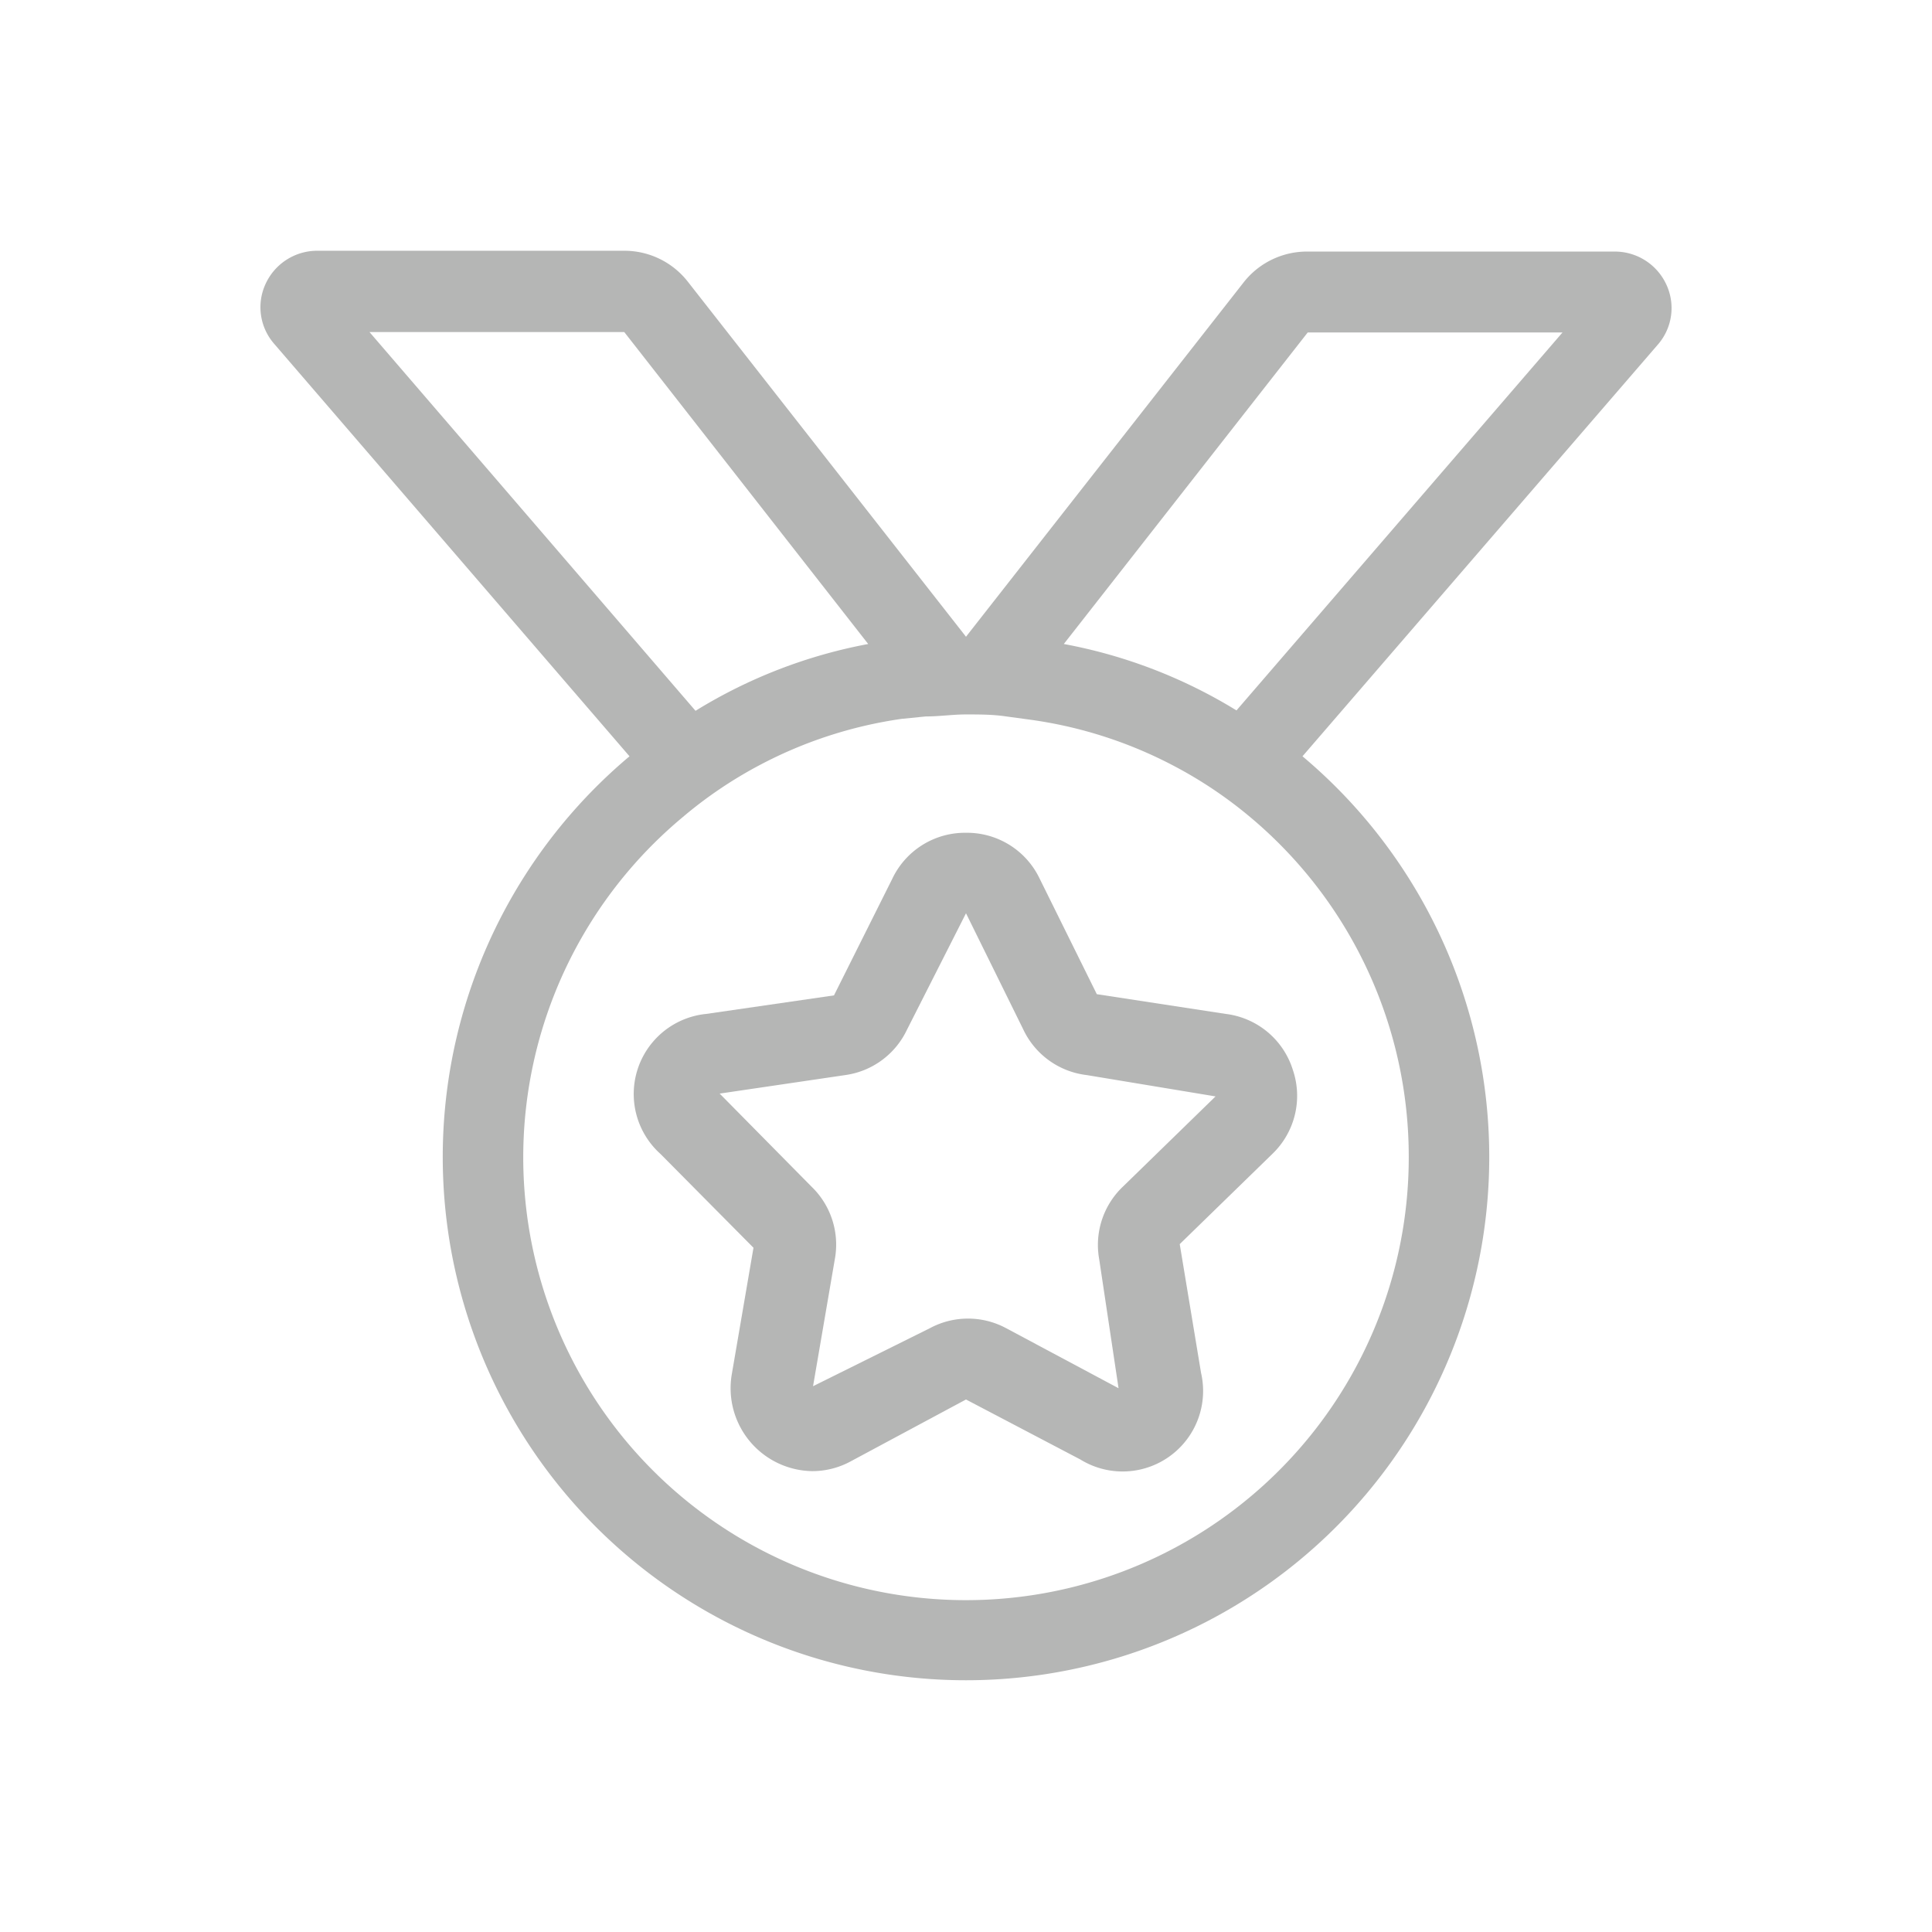 <?xml version="1.0" standalone="no"?><!DOCTYPE svg PUBLIC "-//W3C//DTD SVG 1.1//EN" "http://www.w3.org/Graphics/SVG/1.1/DTD/svg11.dtd"><svg t="1643277947925" class="icon" viewBox="0 0 1024 1024" version="1.1" xmlns="http://www.w3.org/2000/svg" p-id="10113" xmlns:xlink="http://www.w3.org/1999/xlink" width="256" height="256"><defs><style type="text/css"></style></defs><path d="M649.6 537.387l-68.267-10.453-30.293-61.227A42.667 42.667 0 0 0 512 441.387a42.667 42.667 0 0 0-39.04 24.32l-30.933 61.867-67.627 9.813a42.667 42.667 0 0 0-24.32 74.24L399.36 661.333l-11.52 67.2a43.947 43.947 0 0 0 42.667 51.2 42.667 42.667 0 0 0 20.267-5.12L512 741.76l60.587 31.787a42.667 42.667 0 0 0 64-45.867l-11.307-68.267 49.067-47.787a42.667 42.667 0 0 0 10.88-44.587 42.667 42.667 0 0 0-35.627-29.653z m-54.4 91.52a42.667 42.667 0 0 0-12.587 38.613l10.24 68.267L533.333 704a42.667 42.667 0 0 0-40.533 0l-61.867 30.72 11.52-67.2a42.667 42.667 0 0 0-12.373-38.613l-48.64-49.28 66.56-9.813a42.667 42.667 0 0 0 32.64-23.893l31.36-61.867 30.293 61.44A42.667 42.667 0 0 0 576 569.813l68.267 11.307z" fill="#b5b6b5" p-id="10114"></path><path d="M883.2 150.827a30.08 30.08 0 0 0-27.093-17.493h-162.987a42.667 42.667 0 0 0-33.707 16l-145.92 186.24-1.493 1.92-1.493-1.92L364.587 149.333a42.667 42.667 0 0 0-33.707-16.427H167.893a30.08 30.08 0 0 0-27.093 17.493 29.44 29.44 0 0 0 4.48 31.787l188.373 218.667a277.333 277.333 0 1 0 356.693 0l188.373-218.24a29.44 29.44 0 0 0 4.48-31.787zM195.84 176h135.04L460.16 341.333a268.16 268.16 0 0 0-91.52 35.413zM746.667 613.333a234.667 234.667 0 1 1-385.28-179.84A227.84 227.84 0 0 1 402.987 405.333a230.4 230.4 0 0 1 74.88-24.32l12.8-1.28c7.253 0 14.293-1.067 21.333-1.067s14.293 0 21.333 1.067l12.587 1.707A230.4 230.4 0 0 1 621.013 405.333a227.84 227.84 0 0 1 41.6 27.733A234.667 234.667 0 0 1 746.667 613.333z m-91.307-236.8A268.16 268.16 0 0 0 563.84 341.333l129.28-165.12h135.04z" fill="#b5b6b5" p-id="10115"></path></svg>